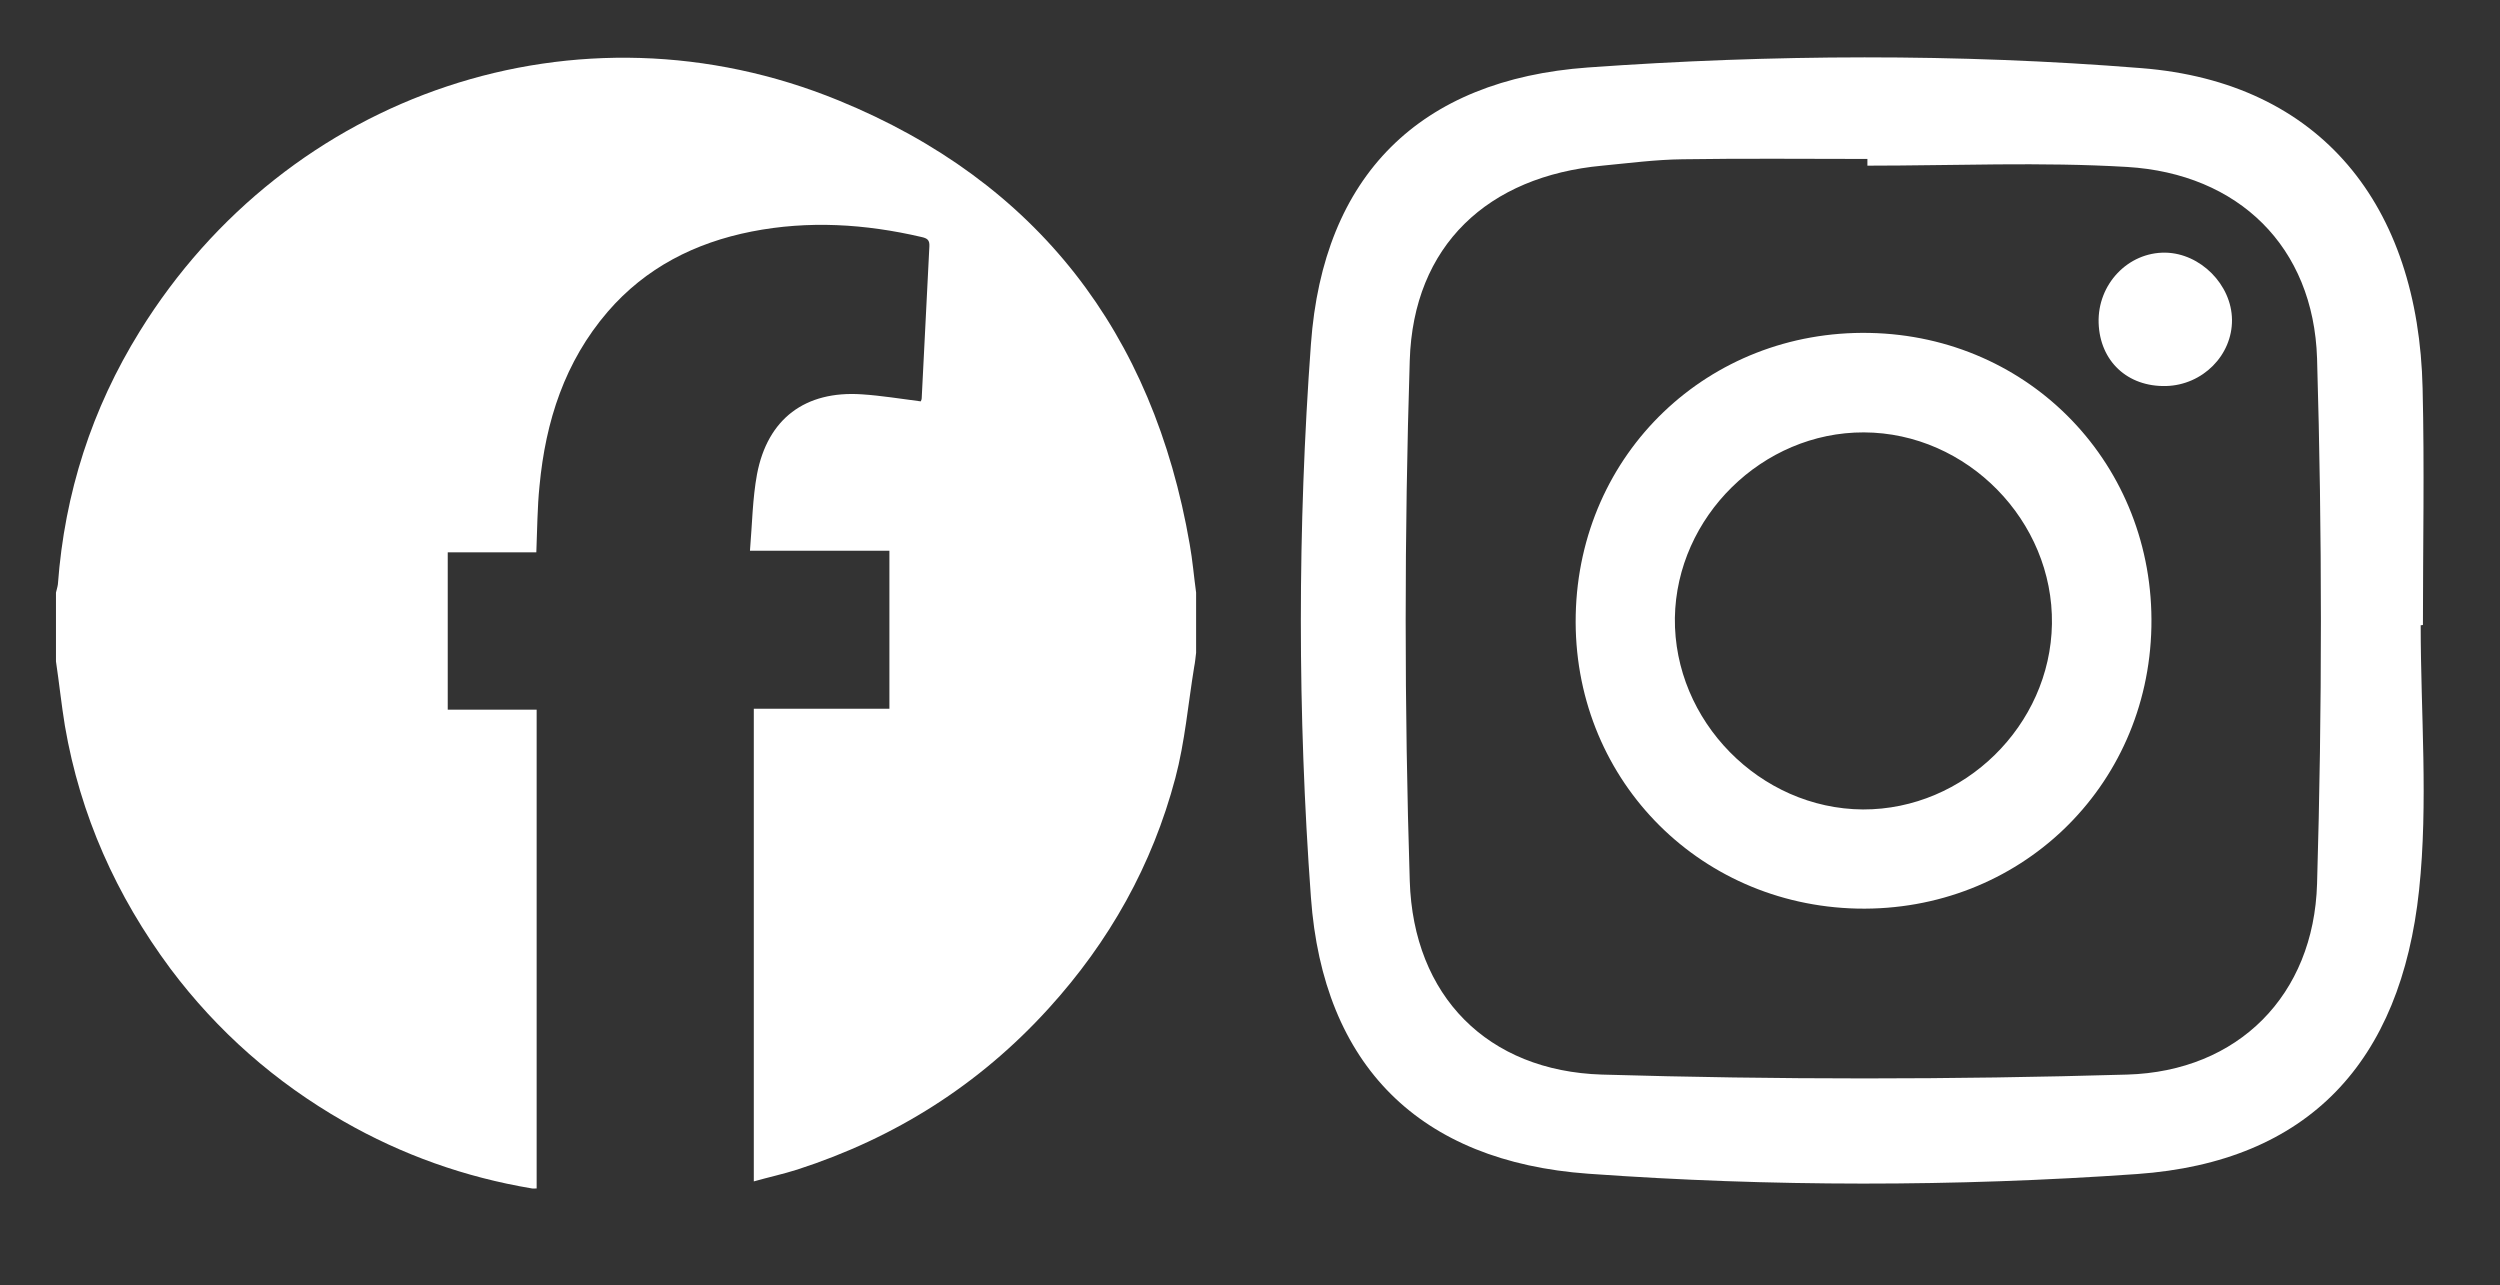 <?xml version="1.0" encoding="utf-8"?>
<!-- Generator: Adobe Illustrator 24.0.3, SVG Export Plug-In . SVG Version: 6.00 Build 0)  -->
<svg version="1.1" id="Layer_1" xmlns="http://www.w3.org/2000/svg" xmlns:xlink="http://www.w3.org/1999/xlink" x="0px" y="0px"
	 viewBox="0 0 781.7 401.9" style="enable-background:new 0 0 781.7 401.9;" xml:space="preserve">
<rect x="0" y="0" width="781.7" height="401.9" fill="#333333" stroke="none"/>
<style type="text/css">
	.st0{fill:#FFFFFF;}
</style>
<path class="st0" d="M17.5,206.8c0-7.2,0-14.4,0-21.5c0.2-0.9,0.5-1.8,0.6-2.6c2.1-28.5,10.6-54.9,25.6-79.1
	C89.9,28.9,180.9-1.9,262.2,31.4c62.1,25.4,98.4,72.7,109.8,138.8c0.9,5,1.3,10,2,15.1c0,6.3,0,12.5,0,18.8c-0.2,1.5-0.3,3-0.6,4.4
	c-1.9,11.6-2.9,23.5-5.9,34.8c-7.2,27.2-20.6,51.1-39.6,72c-21.7,23.9-48,40.5-78.6,50.4c-4.4,1.4-9,2.4-13.6,3.7
	c0-49.4,0-98.3,0-147.8c14.2,0,28.3,0,42.4,0c0-16.6,0-32.8,0-49.4c-14.4,0-28.6,0-43.6,0c0.7-8.4,0.8-16.3,2.2-23.9
	c3.3-17.4,15.1-26.2,32.8-25c6.1,0.4,12.1,1.4,18.4,2.2c0.1-0.2,0.3-0.6,0.3-1c0.8-15.8,1.6-31.7,2.4-47.5c0.1-2-0.7-2.5-2.5-2.9
	c-17.6-4.1-35.3-5.2-53.1-1.7c-17.7,3.5-33.1,11.3-45,25.1c-13.4,15.6-19.4,34.2-21.3,54.4c-0.7,6.8-0.7,13.6-1,20.8
	c-9.3,0-18.5,0-27.7,0c0,16.6,0,32.7,0,49.2c9.4,0,18.5,0,27.8,0c0,50.1,0,99.8,0,149.7c-0.6,0-1,0.1-1.5,0
	c-20.9-3.5-40.6-10.5-58.9-21c-21.3-12.2-39.4-28.1-54.1-47.7c-17-22.9-28.2-48-33-75.9C19.2,220.3,18.5,213.5,17.5,206.8z"/>
<g>
	<path class="st0" d="M756.9,195.5c0,27.6,2.4,55.5-0.5,82.8c-5.7,53.7-34.5,85-88.2,88.8c-56.9,4-114.6,4-171.6-0.1
		c-52.7-3.8-82.9-33.8-86.7-86.4c-4.2-57.4-4.2-115.6,0-173c3.8-52.7,34-82.7,86.6-86.5c57.4-4.1,115.6-4.4,173,0.2
		c56.3,4.4,86.7,43,88,100.1c0.6,24.7,0.1,49.4,0.1,74C757.4,195.5,757.2,195.5,756.9,195.5z M583.9,51.8c0-0.7,0-1.4,0-2.1
		c-19.3,0-38.5-0.2-57.8,0.1c-8.4,0.1-16.7,1.2-25.1,2c-35.7,3.3-59.1,24.9-60.2,60.9c-1.7,54.2-1.7,108.5,0,162.7
		c1.1,36.1,24.4,59.5,60.1,60.6c54.7,1.6,109.5,1.6,164.2,0c34.7-1,58.4-24.8,59.4-59.7c1.6-54.7,1.6-109.5,0-164.2
		c-1.1-35-24.6-57.8-59.4-59.9C638.2,50.6,611,51.8,583.9,51.8z"/>
	<path class="st0" d="M580.8,284.1c-50.4-1.1-89.2-41.5-88.1-91.9c1.1-50.5,41.5-89.1,91.9-88.1s89.1,41.5,88.1,91.9
		C671.7,246.4,631.2,285.1,580.8,284.1z M582.5,253.1c31.7,0.1,58.6-26.3,59.1-58c0.5-32.2-26.5-59.8-58.8-59.9
		c-31.7-0.1-58.6,26.4-59.1,58C523.3,225.4,550.3,252.9,582.5,253.1z"/>
	<path class="st0" d="M677.3,120.7c-12.1,0.3-20.7-7.8-21.1-19.7c-0.4-12.1,9.2-22.2,20.9-22c10.9,0.2,20.7,10,20.8,21
		C698,111.1,688.7,120.4,677.3,120.7z"/>
</g>
</svg>
